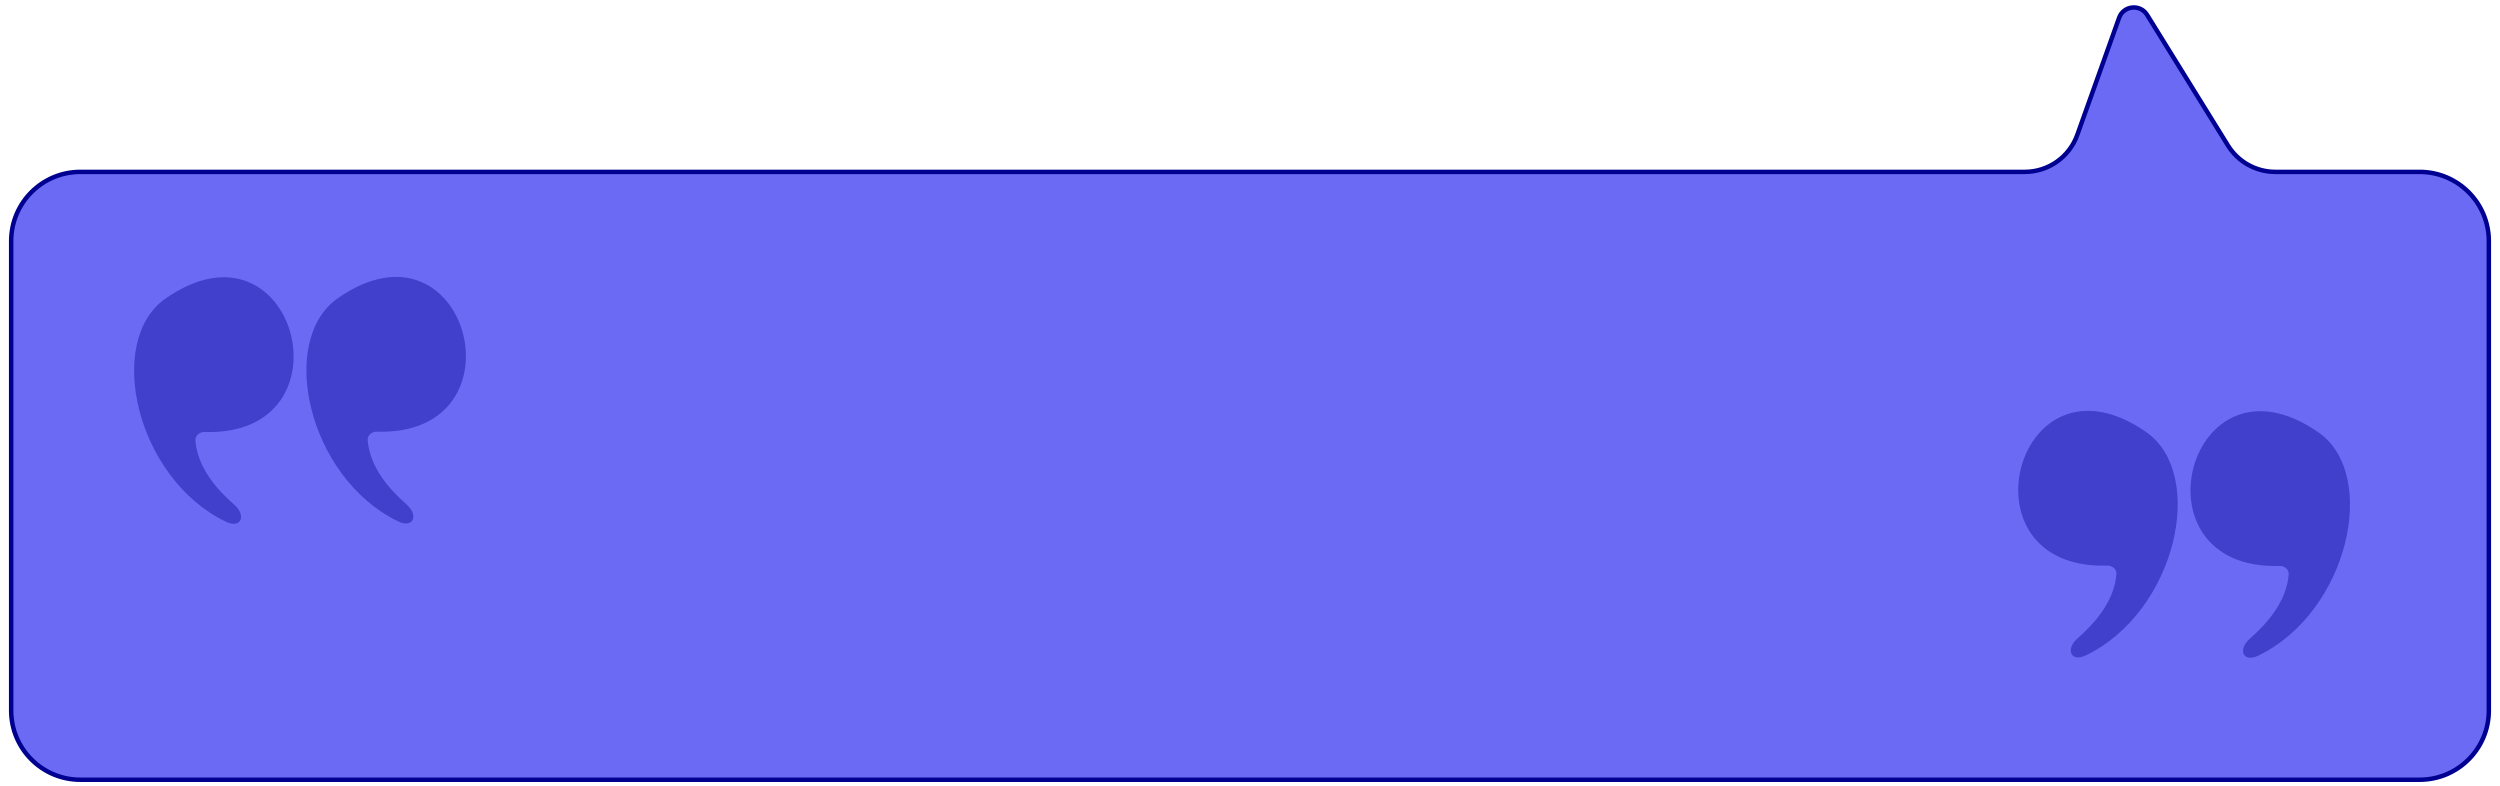 <svg width="280" height="88" viewBox="0 0 280 88" fill="none" xmlns="http://www.w3.org/2000/svg">
<g clip-path="url(#clip0_3083_21863)">
<path d="M278.75 27V79.582C278.75 83.862 275.28 87.332 271 87.332H251.842H230.908H9C4.72 87.332 1.25 83.862 1.25 79.582V27C1.25 22.72 4.72 19.25 9 19.25H226.772C229.413 19.25 231.769 17.59 232.658 15.102L237.338 1.997C237.831 0.616 239.702 0.417 240.474 1.664L249.528 16.29C250.667 18.13 252.678 19.25 254.842 19.25H271C275.28 19.25 278.75 22.72 278.75 27Z" fill="#6A6AF4" stroke="#000091" stroke-width="0.5"/>
<path opacity="0.4" d="M237.04 64.308C236.803 67.251 234.759 69.677 232.693 71.489C231.289 72.721 231.937 74.211 233.619 73.399C243.739 68.511 247.162 53.128 240.385 48.402C225.808 38.237 219.112 63.864 236.007 63.346C236.569 63.329 237.085 63.748 237.04 64.308Z" fill="#000091"/>
<path opacity="0.4" d="M256.336 64.345C256.1 67.289 254.055 69.714 251.99 71.526C250.585 72.758 251.233 74.249 252.915 73.436C263.035 68.548 266.458 53.165 259.681 48.439C245.105 38.275 238.408 63.902 255.304 63.384C255.865 63.367 256.381 63.785 256.336 64.345Z" fill="#000091"/>
<path opacity="0.4" d="M41.18 49.308C41.417 52.251 43.461 54.677 45.526 56.489C46.931 57.721 46.283 59.211 44.601 58.399C34.481 53.511 31.058 38.128 37.835 33.402C52.412 23.237 59.108 48.864 42.212 48.346C41.651 48.329 41.135 48.748 41.18 49.308Z" fill="#000091"/>
<path opacity="0.4" d="M21.884 49.345C22.12 52.289 24.164 54.714 26.23 56.526C27.634 57.758 26.986 59.249 25.304 58.436C15.185 53.548 11.761 38.165 18.538 33.439C33.115 23.274 39.811 48.902 22.916 48.384C22.355 48.367 21.839 48.785 21.884 49.345Z" fill="#000091"/>
</g>
<defs>
<clipPath id="clip0_3083_21863">
<rect width="280" height="88" fill="white"/>
</clipPath>
</defs>
</svg>
